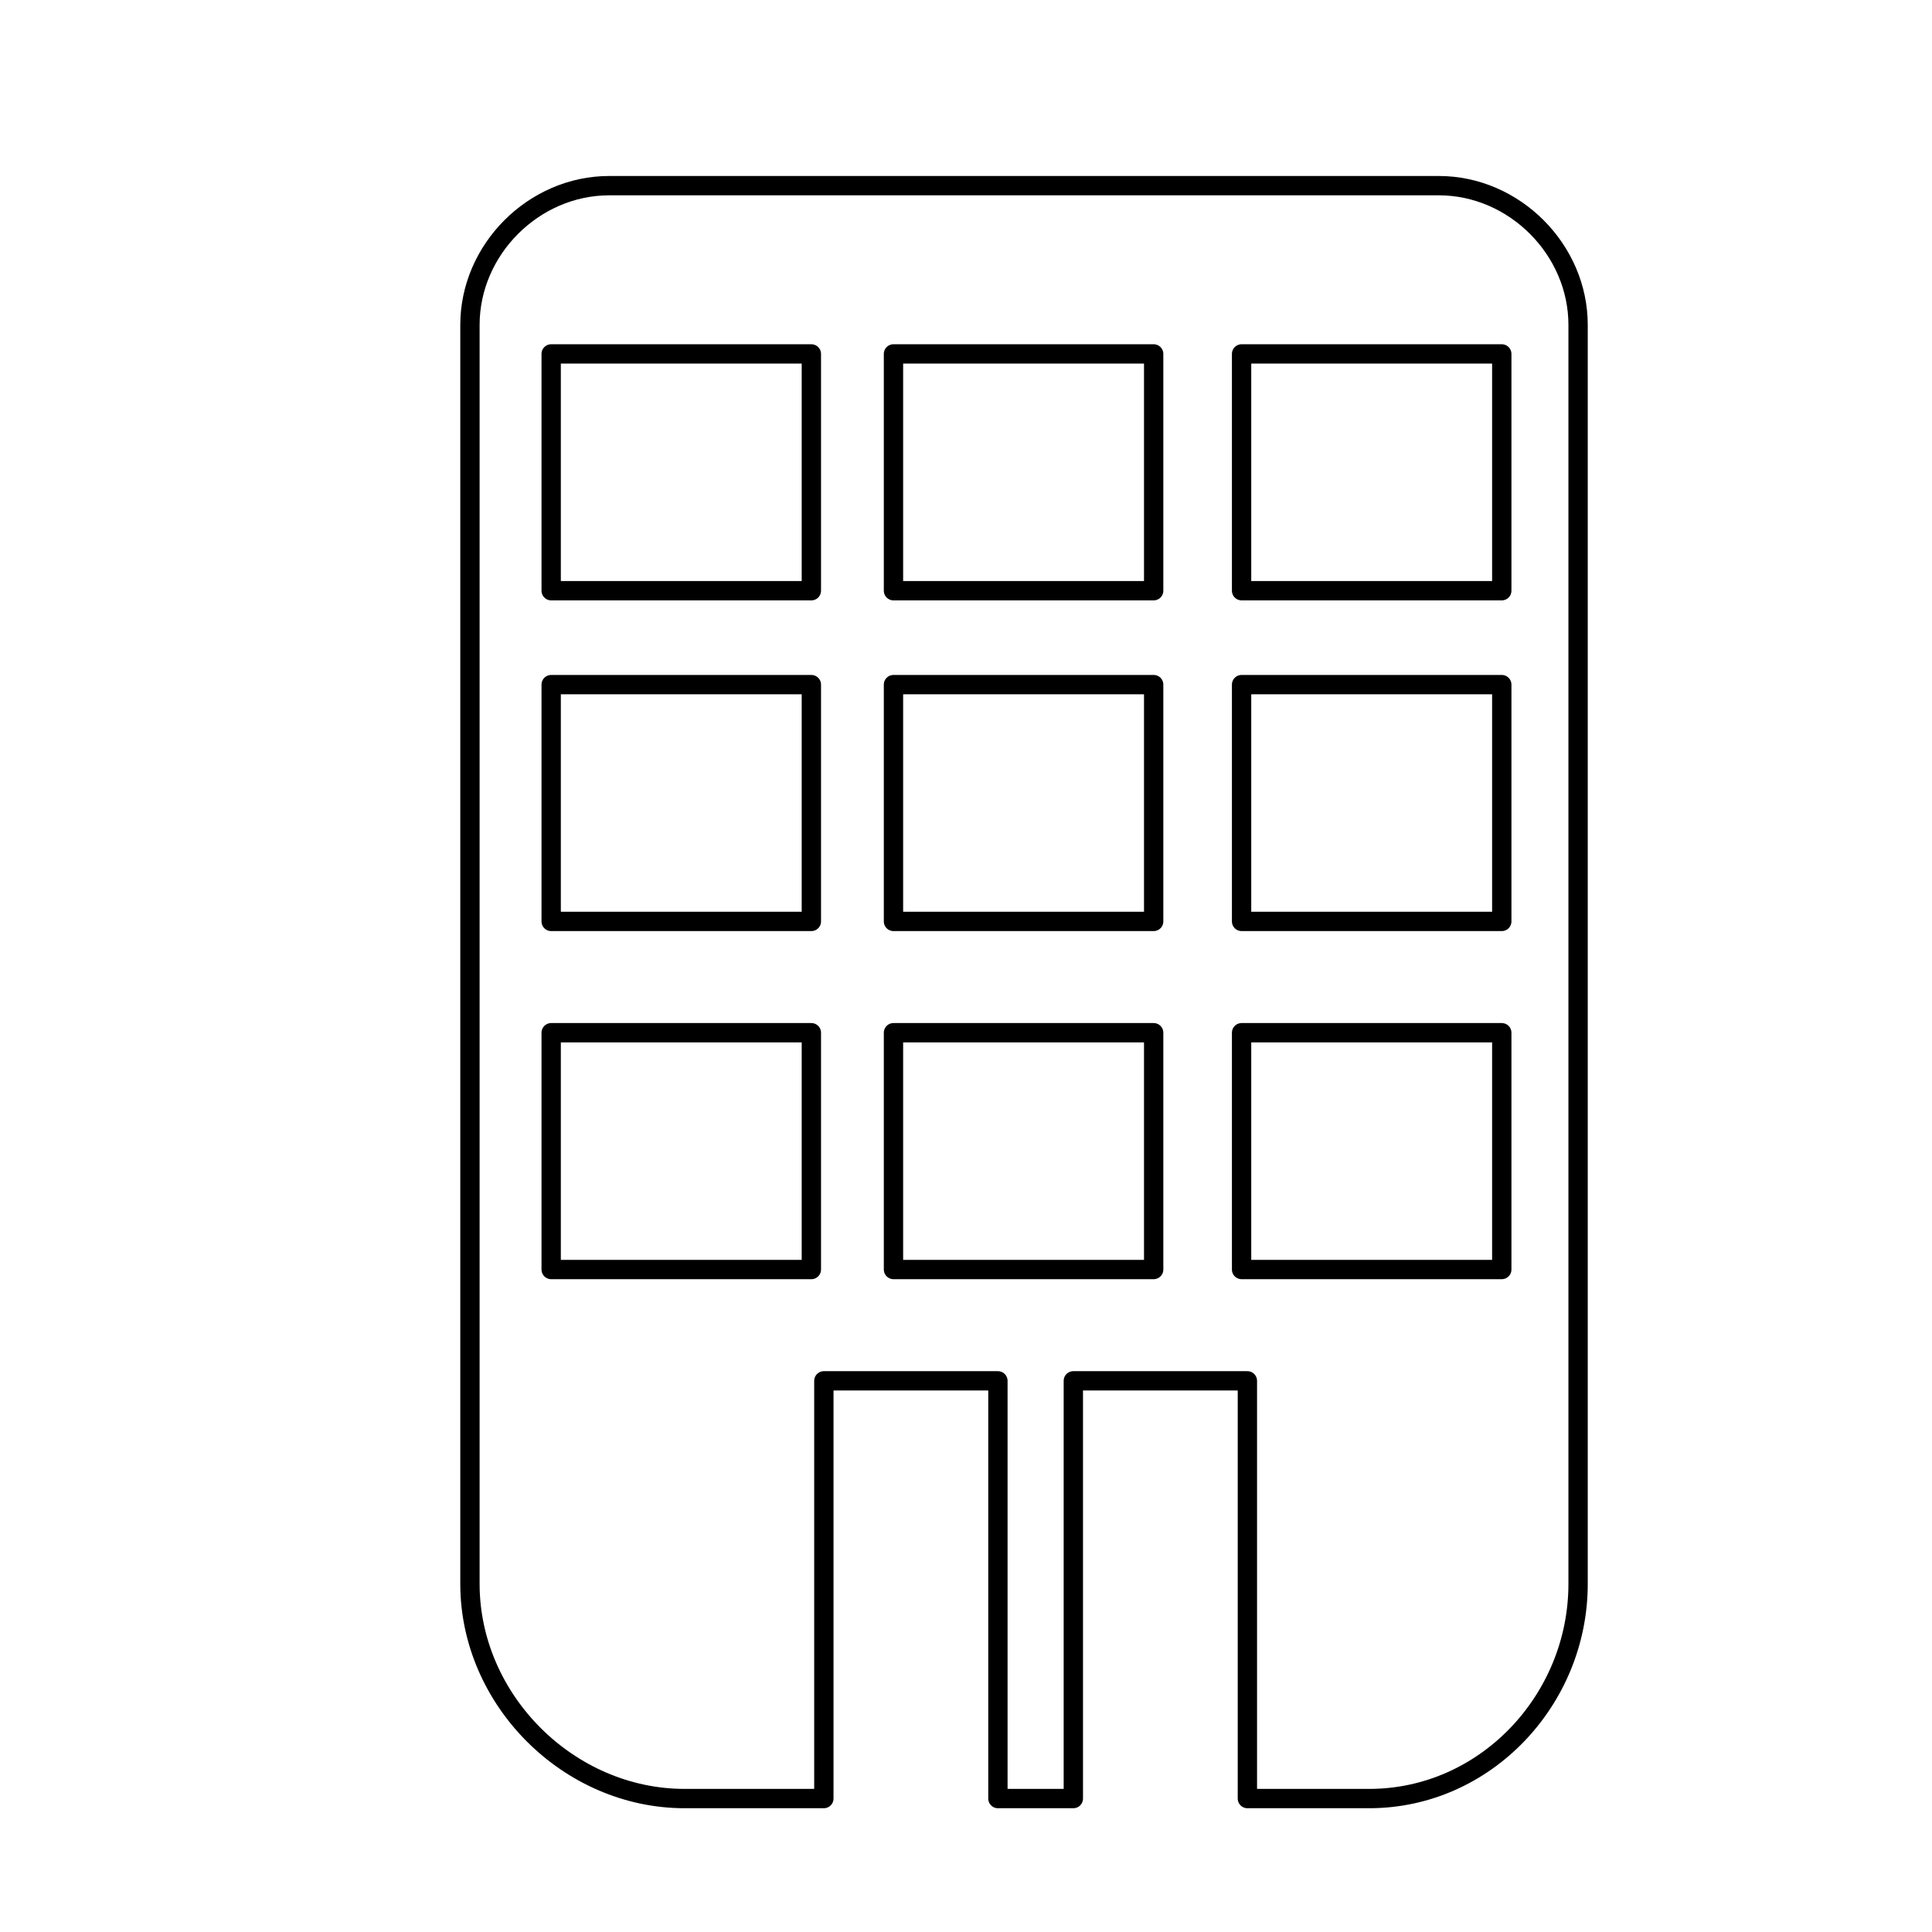 <svg height='300px' width='300px'  fill="#000000" xmlns="http://www.w3.org/2000/svg" xmlns:xlink="http://www.w3.org/1999/xlink" xml:space="preserve" version="1.1" style="shape-rendering:geometricPrecision;text-rendering:geometricPrecision;image-rendering:optimizeQuality;" viewBox="0 0 333 333" x="0px" y="0px" fill-rule="evenodd" clip-rule="evenodd"><defs><style type="text/css">
   
    .str0 {stroke:black;stroke-width:3.331;stroke-linecap:round;stroke-linejoin:round}
    .fil0 {fill:none}
   
  </style></defs><g><path class="fil0 str0" d="M105 32l143 0c13,0 24,11 24,24l0 217c0,20 -16,37 -36,37l-21 0 0 -72 -30 0 0 72 -13 0 0 -72 -30 0 0 72 -24 0c-20,0 -37,-17 -37,-37l0 -217c0,-13 11,-24 24,-24z"></path><rect class="fil0 str0" x="95" y="61" width="44.846" height="40.815"></rect><rect class="fil0 str0" x="154" y="61" width="44.846" height="40.815"></rect><rect class="fil0 str0" x="214" y="61" width="44.846" height="40.815"></rect><rect class="fil0 str0" x="95" y="118" width="44.846" height="40.815"></rect><rect class="fil0 str0" x="154" y="118" width="44.846" height="40.815"></rect><rect class="fil0 str0" x="214" y="118" width="44.846" height="40.815"></rect><rect class="fil0 str0" x="95" y="178" width="44.846" height="40.815"></rect><rect class="fil0 str0" x="154" y="178" width="44.846" height="40.815"></rect><rect class="fil0 str0" x="214" y="178" width="44.846" height="40.815"></rect><polygon class="fil0 str0" points="246,-402 253,-396 323,-467 443,-395 449,-405 323,-480 294,-451 294,-472 282,-472 282,-439 "></polygon><polygon class="fil0 str0" points="267,-334 268,-397 324,-452 419,-396 419,-334 341,-334 341,-396 303,-397 303,-334 "></polygon><rect class="fil0 str0" x="360" y="-393" width="37.91" height="29.689"></rect><rect class="fil0 str0" x="630" y="-359" width="176.043" height="26.039" rx="7" ry="7"></rect><rect class="fil0 str0" x="631" y="-435" width="115.63" height="67.189" rx="18" ry="18"></rect><rect class="fil0 str0" x="642" y="-422" width="26.047" height="26.047"></rect><rect class="fil0 str0" x="675" y="-422" width="26.047" height="26.047"></rect><rect class="fil0 str0" x="709" y="-422" width="26.047" height="26.047"></rect><polygon class="fil0 str0" points="759,-477 753,-368 795,-368 788,-477 "></polygon><line class="fil0 str0" x1="758" y1="-458" x2="789" y2="-458"></line><line class="fil0 str0" x1="757" y1="-433" x2="791" y2="-433"></line><line class="fil0 str0" x1="756" y1="-411" x2="792" y2="-410"></line><line class="fil0 str0" x1="754" y1="-389" x2="795" y2="-389"></line></g></svg>